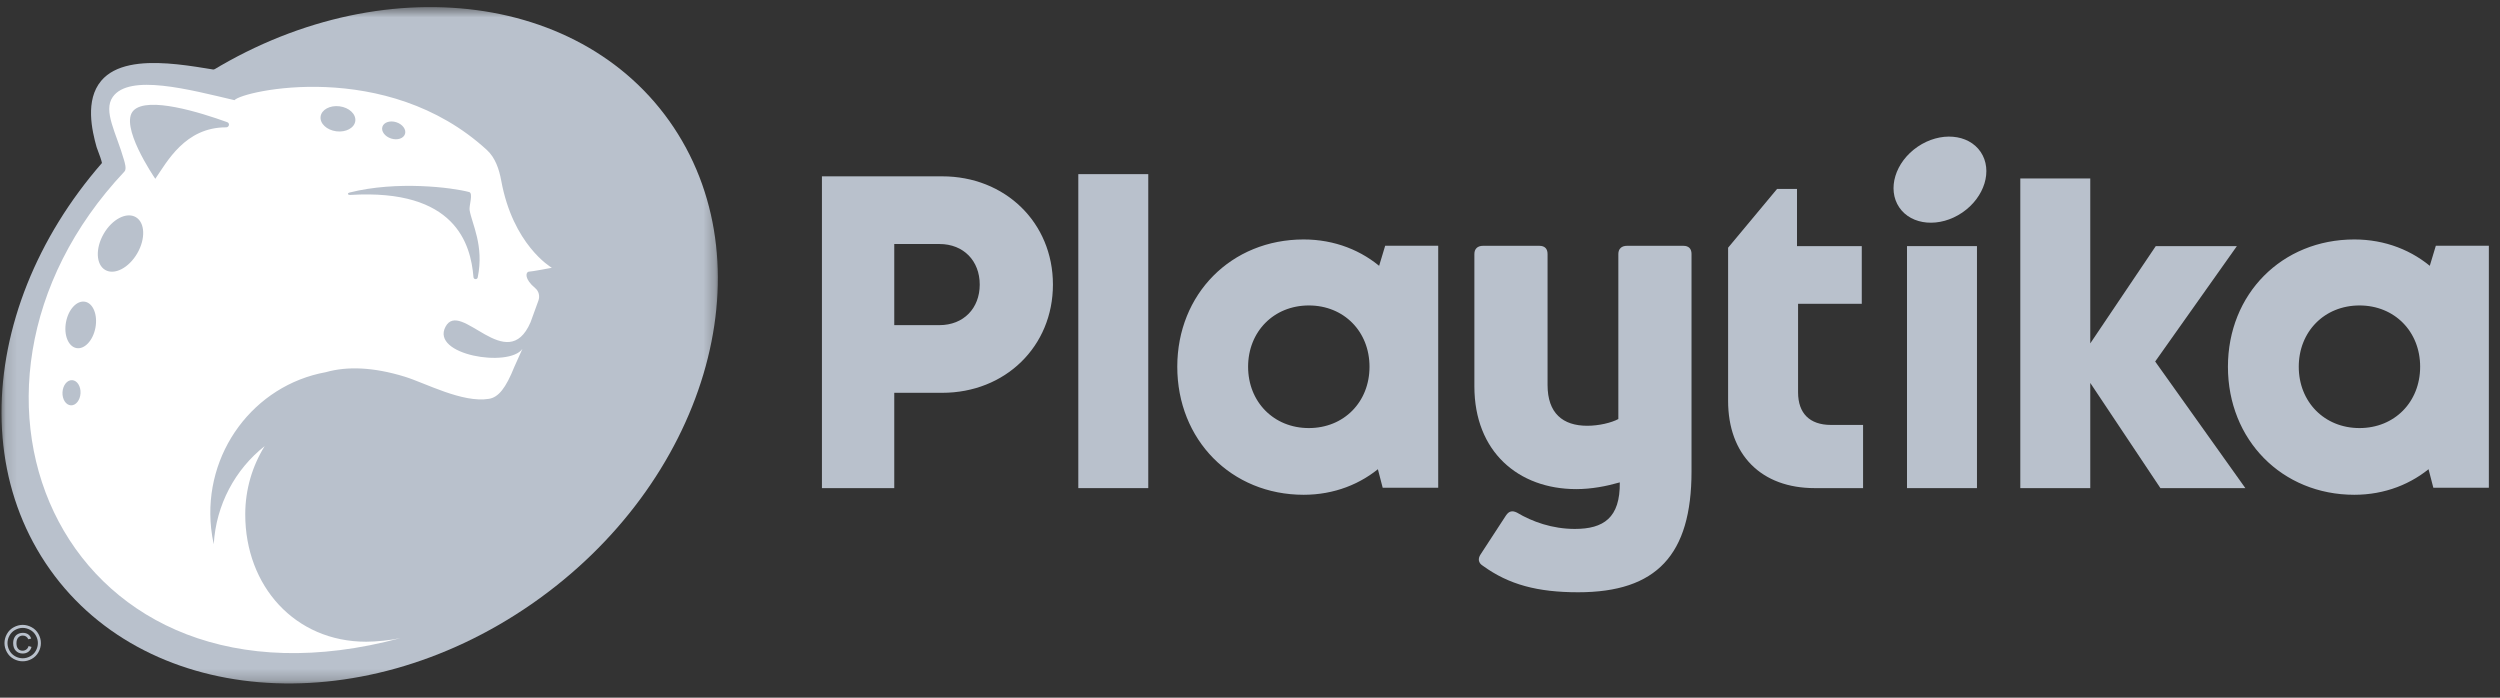 <svg width="215" height="60" viewBox="0 0 215 60" fill="none" xmlns="http://www.w3.org/2000/svg">
<rect x="0" y="0" width="215" height="60" fill="#333333" stroke="none"/>
<mask id="mask0_599_3014" style="mask-type:luminance" maskUnits="userSpaceOnUse" x="0" y="0" width="62" height="59">
<path d="M0.129 0.61H61.736V58.779H0.129V0.61Z" fill="white"/>
</mask>
<g mask="url(#mask0_599_3014)">
<path fill-rule="evenodd" clip-rule="evenodd" d="M45.723 51.945C30.804 62.289 12.087 60.713 3.919 48.424C-4.25 36.135 1.223 17.788 16.142 7.444C31.061 -2.9 49.777 -1.323 57.946 10.966C66.115 23.254 60.642 41.601 45.723 51.945Z" fill="#B9C1CC"/>
</g>
<path fill-rule="evenodd" clip-rule="evenodd" d="M45.254 49.712C31.247 59.429 13.675 57.948 6.005 46.404C-1.664 34.859 3.474 17.623 17.481 7.906C31.488 -1.812 49.06 -0.331 56.729 11.214C64.399 22.758 59.261 39.994 45.254 49.712Z" fill="#B9C1CC"/>
<path fill-rule="evenodd" clip-rule="evenodd" d="M48.125 21.619C46.874 20.375 44.834 17.93 44.272 14.772C44.102 13.818 43.805 12.824 43.109 12.15C36.155 5.418 26.724 5.02 20.102 6.221C17.741 6.065 11.103 4.109 8.708 6.942C7.296 8.614 7.913 11.24 8.307 12.652C8.375 12.892 8.944 14.193 8.769 14.37C8.743 14.396 9.221 14.616 9.195 14.642C1.387 24.35 -1.513 39.156 5.372 47.583C14.206 58.395 30.209 57.638 39.306 53.089C17.191 60.237 20.111 28.875 34.617 35.437C36.163 36.135 39.466 37.363 41.407 36.939C44.084 36.353 44.735 34.184 45.43 32.438L48.62 23.893C48.916 23.102 48.723 22.214 48.125 21.619Z" fill="#B9C1CC"/>
<path fill-rule="evenodd" clip-rule="evenodd" d="M41.085 23.856C41.041 24.068 40.735 24.049 40.718 23.833C40.485 20.978 39.167 16.217 30.14 16.764C29.894 16.779 29.835 16.615 30.075 16.555C34.148 15.527 38.896 16.126 40.349 16.517C40.715 16.616 40.325 17.694 40.386 18.07C40.581 19.253 41.645 21.114 41.085 23.856ZM28.927 11.293C28.103 11.188 27.496 10.621 27.571 10.027C27.646 9.433 28.375 9.037 29.199 9.142C30.024 9.247 30.63 9.814 30.556 10.408C30.48 11.002 29.751 11.398 28.927 11.293ZM32.886 10.903C33.008 10.516 33.543 10.34 34.08 10.511C34.617 10.682 34.954 11.134 34.831 11.521C34.709 11.908 34.175 12.084 33.638 11.913C33.1 11.742 32.764 11.29 32.886 10.903ZM19.448 10.951C15.907 10.945 14.354 13.934 13.356 15.378C13.21 15.165 10.226 10.764 11.488 9.498C12.714 8.269 17.192 9.658 19.54 10.506C19.788 10.595 19.712 10.951 19.448 10.951ZM11.805 21.786C11.079 23.04 9.844 23.68 9.048 23.215C8.251 22.751 8.194 21.358 8.92 20.103C9.646 18.849 10.881 18.209 11.678 18.674C12.475 19.138 12.532 20.532 11.805 21.786ZM8.208 28.179C8.003 29.279 7.27 30.065 6.571 29.934C5.872 29.803 5.471 28.805 5.676 27.704C5.881 26.604 6.613 25.818 7.313 25.949C8.012 26.08 8.413 27.078 8.208 28.179ZM6.096 34.859C5.667 34.837 5.344 34.335 5.374 33.737C5.404 33.139 5.775 32.671 6.203 32.693C6.632 32.714 6.955 33.217 6.925 33.815C6.895 34.413 6.524 34.881 6.096 34.859ZM45.45 23.368C45.761 23.356 47.454 23.03 47.454 23.03C47.456 23.03 47.459 23.03 47.458 23.029C47.357 22.97 44.109 21.036 43.103 15.522C42.927 14.556 42.594 13.56 41.871 12.897C33.237 4.984 20.827 7.821 20.166 8.615C16.284 7.704 11.123 6.315 9.699 8.335C8.84 9.553 10.011 11.454 10.662 13.754C10.713 13.938 10.913 14.54 10.702 14.753C-7.207 33.776 5.622 62.629 34.439 54.876C33.648 55.056 32.34 55.188 31.495 55.188C25.36 55.188 21.091 50.395 21.091 44.24C21.091 42.085 21.703 40.073 22.76 38.367C20.229 40.36 18.577 43.41 18.382 46.805C18.285 46.356 18.206 45.9 18.157 45.433C17.473 38.941 21.84 33.128 28.027 32.006C29.827 31.494 32.083 31.555 34.821 32.399C36.563 32.935 39.784 34.677 42.051 34.3C42.861 34.166 43.493 33.402 44.237 31.539C44.237 31.539 44.929 30.002 44.928 30.003C43.776 31.635 37.027 30.534 38.312 28.104C39.596 25.674 43.607 32.396 45.628 27.711C45.628 27.711 45.628 27.712 45.628 27.711L46.305 25.847C46.441 25.471 46.342 25.041 46.035 24.785C45.071 23.979 45.217 23.432 45.45 23.368Z" fill="white"/>
<path fill-rule="evenodd" clip-rule="evenodd" d="M139.178 21.842C139.178 21.388 139.465 21.14 139.918 21.14H144.772C145.225 21.14 145.471 21.388 145.471 21.842V40.536C145.471 47.717 142.469 50.935 135.723 50.935C132.226 50.935 129.759 50.275 127.537 48.665C127.126 48.418 127.084 48.046 127.332 47.675L129.511 44.333C129.759 43.961 130.046 43.879 130.458 44.084C131.774 44.869 133.502 45.488 135.434 45.488C137.903 45.488 139.342 44.539 139.302 41.485C138.149 41.815 136.875 42.063 135.558 42.063C130.581 42.063 126.797 38.844 126.797 33.232V21.842C126.797 21.388 127.084 21.14 127.537 21.14H132.391C132.843 21.14 133.09 21.388 133.09 21.842V33.108C133.09 35.543 134.406 36.616 136.504 36.616C137.491 36.616 138.561 36.367 139.178 36.037V21.842Z" fill="#B9C1CC"/>
<path fill-rule="evenodd" clip-rule="evenodd" d="M84.536 24.473C84.536 22.291 83.034 20.706 80.787 20.706H76.627V28.241H80.787C83.034 28.241 84.536 26.655 84.536 24.473ZM90.273 24.473C90.273 29.649 86.29 33.502 81.035 33.502H76.627V41.699H70.965V15.444H81.035C86.284 15.444 90.273 19.29 90.273 24.473Z" fill="#B9C1CC"/>
<path fill-rule="evenodd" clip-rule="evenodd" d="M84.536 24.473C84.536 22.291 83.034 20.706 80.787 20.706H76.627V28.241H80.787C83.034 28.241 84.536 26.655 84.536 24.473ZM90.273 24.473C90.273 29.649 86.29 33.502 81.035 33.502H76.627V41.699H70.965V15.444H81.035C86.284 15.444 90.273 19.29 90.273 24.473Z" stroke="#B9C1CC" stroke-width="0.558"/>
<path fill-rule="evenodd" clip-rule="evenodd" d="M93.014 41.699H98.472V15.255H93.014V41.699Z" fill="#B9C1CC"/>
<path fill-rule="evenodd" clip-rule="evenodd" d="M93.014 41.699H98.472V15.255H93.014V41.699Z" stroke="#B9C1CC" stroke-width="0.558"/>
<path fill-rule="evenodd" clip-rule="evenodd" d="M118.057 31.541C118.057 28.36 115.732 25.99 112.561 25.99C109.39 25.99 107.058 28.366 107.058 31.541C107.058 34.717 109.39 37.093 112.561 37.093C115.732 37.093 118.057 34.723 118.057 31.541ZM123.407 21.415V41.668H119.127L118.658 39.856C116.925 41.379 114.663 42.272 112.116 42.272C106.043 42.272 101.525 37.672 101.525 31.541C101.525 25.434 106.043 20.872 112.116 20.872C114.707 20.872 117.004 21.788 118.749 23.35L119.332 21.414L123.407 21.415Z" fill="#B9C1CC"/>
<path fill-rule="evenodd" clip-rule="evenodd" d="M118.057 31.541C118.057 28.36 115.732 25.99 112.561 25.99C109.39 25.99 107.058 28.366 107.058 31.541C107.058 34.717 109.39 37.093 112.561 37.093C115.732 37.093 118.057 34.723 118.057 31.541ZM123.407 21.415V41.668H119.127L118.658 39.856C116.925 41.379 114.663 42.272 112.116 42.272C106.043 42.272 101.525 37.672 101.525 31.541C101.525 25.434 106.043 20.872 112.116 20.872C114.707 20.872 117.004 21.788 118.749 23.35L119.332 21.414L123.407 21.415Z" stroke="#B9C1CC" stroke-width="0.558"/>
<path fill-rule="evenodd" clip-rule="evenodd" d="M159.945 36.823V41.699H156.068C151.626 41.699 148.896 38.961 148.896 34.467V21.404L152.956 16.53H154.263V21.445H159.833V25.847H154.355V33.74C154.355 35.698 155.476 36.823 157.465 36.823H159.945Z" fill="#B9C1CC"/>
<path fill-rule="evenodd" clip-rule="evenodd" d="M159.945 36.823V41.699H156.068C151.626 41.699 148.896 38.961 148.896 34.467V21.404L152.956 16.53H154.263V21.445H159.833V25.847H154.355V33.74C154.355 35.698 155.476 36.823 157.465 36.823H159.945Z" stroke="#B9C1CC" stroke-width="0.558"/>
<path fill-rule="evenodd" clip-rule="evenodd" d="M164.281 41.699H169.74V21.445H164.281V41.699Z" fill="#B9C1CC"/>
<path fill-rule="evenodd" clip-rule="evenodd" d="M164.281 41.699H169.74V21.445H164.281V41.699Z" stroke="#B9C1CC" stroke-width="0.558"/>
<path fill-rule="evenodd" clip-rule="evenodd" d="M185.945 41.699L179.484 32.01V41.699H174.025V15.626H179.484V30.445L185.544 21.445H191.832L185.003 31.09L192.559 41.699H185.945Z" fill="#B9C1CC"/>
<path fill-rule="evenodd" clip-rule="evenodd" d="M185.945 41.699L179.484 32.01V41.699H174.025V15.626H179.484V30.445L185.544 21.445H191.832L185.003 31.09L192.559 41.699H185.945Z" stroke="#B9C1CC" stroke-width="0.558"/>
<path fill-rule="evenodd" clip-rule="evenodd" d="M208.412 31.541C208.412 28.36 206.087 25.99 202.917 25.99C199.745 25.99 197.414 28.366 197.414 31.541C197.414 34.717 199.745 37.093 202.917 37.093C206.087 37.093 208.412 34.723 208.412 31.541ZM213.762 21.415V41.668H209.483L209.014 39.856C207.28 41.379 205.018 42.272 202.472 42.272C196.399 42.272 191.881 37.672 191.881 31.541C191.881 25.434 196.399 20.872 202.472 20.872C205.063 20.872 207.359 21.788 209.105 23.35L209.688 21.414L213.762 21.415Z" fill="#B9C1CC"/>
<path fill-rule="evenodd" clip-rule="evenodd" d="M208.412 31.541C208.412 28.36 206.087 25.99 202.917 25.99C199.745 25.99 197.414 28.366 197.414 31.541C197.414 34.717 199.745 37.093 202.917 37.093C206.087 37.093 208.412 34.723 208.412 31.541ZM213.762 21.415V41.668H209.483L209.014 39.856C207.28 41.379 205.018 42.272 202.472 42.272C196.399 42.272 191.881 37.672 191.881 31.541C191.881 25.434 196.399 20.872 202.472 20.872C205.063 20.872 207.359 21.788 209.105 23.35L209.688 21.414L213.762 21.415Z" stroke="#B9C1CC" stroke-width="0.558"/>
<path fill-rule="evenodd" clip-rule="evenodd" d="M168.753 18.283C166.819 19.6 164.393 19.399 163.335 17.835C162.276 16.271 162.985 13.935 164.919 12.618C166.852 11.301 169.278 11.502 170.337 13.066C171.395 14.631 170.686 16.967 168.753 18.283Z" fill="#B9C1CC"/>
<path d="M1.952 53.739C2.215 53.739 2.472 53.807 2.722 53.943C2.973 54.077 3.168 54.27 3.308 54.522C3.447 54.773 3.517 55.034 3.517 55.307C3.517 55.577 3.448 55.836 3.31 56.085C3.173 56.334 2.98 56.528 2.731 56.666C2.483 56.803 2.223 56.872 1.952 56.872C1.681 56.872 1.421 56.803 1.172 56.666C0.924 56.528 0.731 56.334 0.593 56.085C0.454 55.836 0.385 55.577 0.385 55.307C0.385 55.034 0.455 54.773 0.595 54.522C0.736 54.27 0.932 54.077 1.182 53.943C1.433 53.807 1.689 53.739 1.952 53.739ZM1.952 53.999C1.732 53.999 1.518 54.056 1.309 54.169C1.101 54.281 0.939 54.443 0.821 54.653C0.703 54.862 0.645 55.08 0.645 55.307C0.645 55.532 0.702 55.749 0.817 55.956C0.933 56.163 1.095 56.324 1.303 56.44C1.51 56.555 1.727 56.612 1.952 56.612C2.178 56.612 2.394 56.555 2.602 56.44C2.81 56.324 2.971 56.163 3.086 55.956C3.2 55.749 3.258 55.532 3.258 55.307C3.258 55.08 3.199 54.862 3.081 54.653C2.965 54.443 2.803 54.281 2.594 54.169C2.385 54.056 2.171 53.999 1.952 53.999ZM2.455 55.56L2.71 55.635C2.668 55.808 2.58 55.946 2.444 56.05C2.31 56.152 2.147 56.203 1.954 56.203C1.711 56.203 1.513 56.124 1.361 55.967C1.208 55.809 1.132 55.59 1.132 55.311C1.132 55.128 1.167 54.97 1.236 54.835C1.305 54.7 1.404 54.598 1.531 54.53C1.66 54.461 1.806 54.426 1.971 54.426C2.155 54.426 2.308 54.471 2.43 54.559C2.551 54.647 2.634 54.766 2.679 54.916L2.432 54.977C2.39 54.874 2.329 54.796 2.247 54.742C2.167 54.687 2.072 54.659 1.963 54.659C1.804 54.659 1.672 54.716 1.568 54.829C1.466 54.943 1.415 55.105 1.415 55.317C1.415 55.529 1.463 55.689 1.56 55.799C1.658 55.907 1.785 55.961 1.94 55.961C2.064 55.961 2.174 55.925 2.268 55.852C2.362 55.781 2.424 55.683 2.455 55.56Z" fill="#B9C1CC"/>
</svg>
